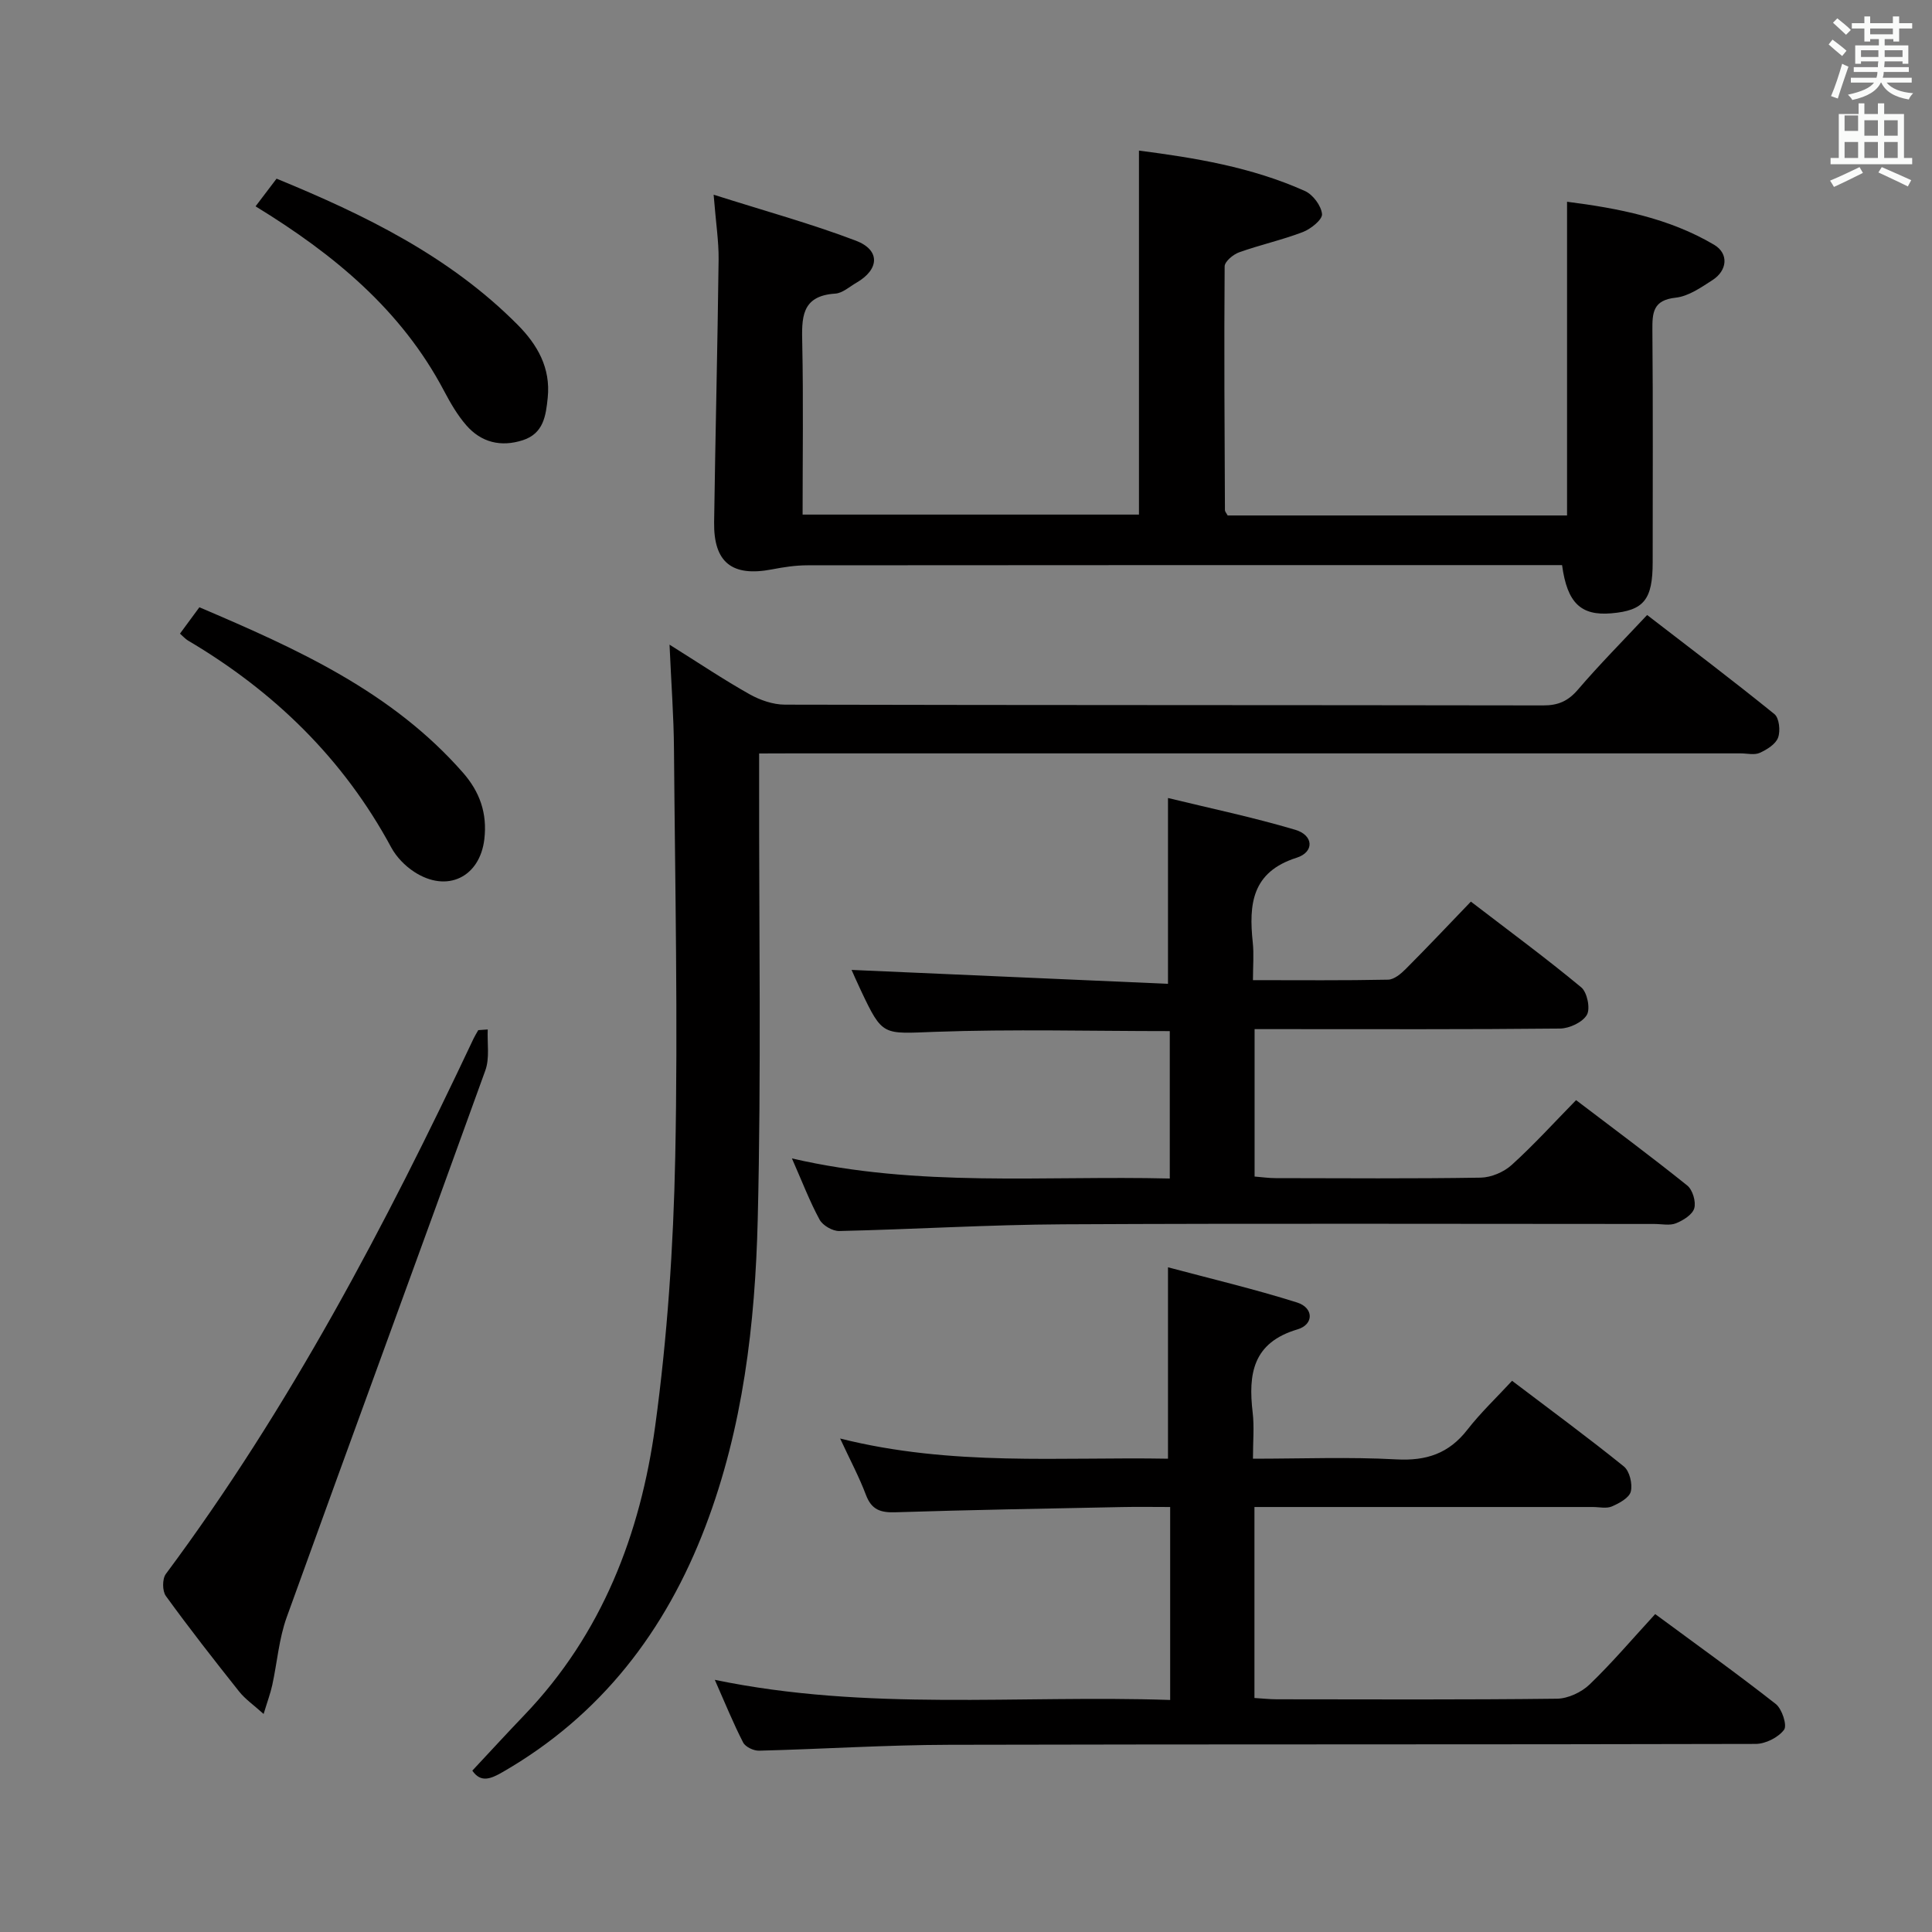 <svg enable-background="new 0 0 400 400" viewBox="0 0 400 400" xmlns="http://www.w3.org/2000/svg"><rect x="0" y="0" width="400" height="400" fill="#808080" stroke="none"/><path d="m378.6 9.2.8-1c.9.7 1.9 1.4 2.9 2.3l-.9 1.1c-1.1-.9-2-1.7-2.8-2.4zm.5 10.7c.9-2.1 1.6-4.3 2.3-6.7.4.2.8.4 1.3.6-.7 2.1-1.5 4.3-2.2 6.6zm.4-15.2.9-.9c1 .8 2 1.6 2.8 2.4l-1 1c-1-.9-1.9-1.8-2.7-2.5zm12.5-1.3h1.2v1.4h2.7v1.1h-2.7v2.7h-1.2v-.5h-1.8v1.3h4.9v3.8h-1.2v-.5h-3.7c0 .4-.1.9-.1 1.2h5.1v1h-5.2c0 .5-.1.9-.2 1.2h6v1h-5.2c1.1 1.3 2.9 2 5.5 2.2-.4.4-.7.8-.9 1.3-2.9-.5-4.8-1.6-5.7-3.5h-.1c-.8 1.7-2.7 2.9-5.9 3.6-.2-.4-.6-.8-.9-1.1 2.8-.6 4.6-1.4 5.4-2.5h-4.8v-1h5.3c.1-.3.2-.7.2-1.2h-4.9v-1h5c0-.4 0-.8.1-1.2h-3.6v.5h-1.2v-3.8h4.9v-1.3h-1.8v.5h-1.2v-2.7h-2.6v-1.1h2.6v-1.4h1.2v1.4h4.7v-1.4zm-6.7 8.4h3.6c0-.4 0-.9 0-1.4h-3.6zm1.9-4.7h4.7v-1.2h-4.7zm6.7 3.3h-3.7v1.4h3.7z" fill="#fafbfa"/><path d="m384.7 21.4h1.3v2.2h2.8v-2.2h1.3v2.2h4.1v9.1h1.7v1.3h-16.9v-1.3h1.7v-9.1h4.1v-2.2zm.3 13.2.7 1.2c-1.8.9-3.8 1.9-6 2.9-.2-.4-.5-.8-.8-1.3 2.4-1 4.4-2 6.1-2.8zm-3.1-7.5h2.8v-3.2h-2.8v4.2zm0 5.6h2.8v-3.3h-2.8zm4.1-4.6h2.8v-3.2h-2.8zm0 4.6h2.8v-3.3h-2.8zm3.6 1.9c2.1.9 4.1 1.8 6.1 2.7l-.7 1.3c-2.2-1.1-4.2-2-6.1-2.9zm3.3-9.7h-2.8v3.2h2.8zm-2.8 7.8h2.8v-3.3h-2.8z" fill="#fafbfa"/><g fill="#010000"><path d="m147.75 40.31c10.67 3.39 20.23 6.01 29.45 9.52 5.1 1.94 4.88 5.95.12 8.7-1.44.83-2.89 2.17-4.4 2.26-7.15.46-6.93 5.15-6.82 10.43.24 11.64.07 23.29.07 35.32h69.64c0-24.9 0-49.91 0-75.36 11.44 1.48 23.29 3.39 34.37 8.37 1.65.74 3.37 3.05 3.53 4.77.1 1.15-2.31 3.08-3.96 3.72-4.31 1.65-8.87 2.65-13.23 4.21-1.22.44-2.96 1.9-2.97 2.9-.13 16.83-.02 33.65.06 50.48 0 .29.29.58.56 1.09h70.27c0-21.51 0-42.89 0-64.95 10.57 1.35 21.04 3.35 30.44 8.9 3.08 1.82 2.77 5.33-.34 7.33-2.36 1.52-4.95 3.34-7.6 3.63-4.7.5-4.86 3.08-4.83 6.75.14 16 .06 32 .06 47.99 0 7.79-1.81 10.03-8.55 10.61-6.29.54-9.15-2.11-10.21-9.98-1.7 0-3.48 0-5.26 0-50.33 0-100.66-.01-150.98.04-2.46 0-4.95.38-7.37.85-8.22 1.57-12.06-1.43-11.95-9.75.26-18.14.71-36.27.93-54.41.04-3.76-.56-7.54-1.03-13.42z"/><path d="m157.17 156v6c-.04 30.16.45 60.33-.29 90.48-.53 21.59-3.04 43.11-10.82 63.54-8.24 21.66-21.65 39.17-42.03 50.89-2.44 1.4-4.49 2.24-6.24-.32 3.6-3.85 7.15-7.72 10.78-11.51 16.08-16.78 24.03-37.49 27.09-59.9 2.51-18.39 3.76-37.04 4.14-55.61.58-28.14-.04-56.31-.26-84.47-.05-6.81-.57-13.61-.92-21.63 6.04 3.78 11.17 7.23 16.54 10.25 2.19 1.23 4.89 2.17 7.36 2.17 52.32.12 104.65.07 156.97.16 3.14.01 5.19-.91 7.23-3.3 4.43-5.17 9.23-10.01 14.3-15.42 8.89 6.85 17.74 13.54 26.36 20.52.99.8 1.27 3.48.75 4.87-.5 1.36-2.31 2.48-3.79 3.15-1.11.5-2.62.11-3.96.11-65.49 0-130.98 0-196.46 0-1.97.02-3.96.02-6.75.02z"/><path d="m173.94 297.83c23.17 5.82 45.65 3.77 67.88 4.18 0-13.12 0-25.83 0-39.63 8.76 2.34 17.85 4.49 26.73 7.29 3.45 1.09 3.52 4.55.06 5.57-9.24 2.74-10.2 9.22-9.26 17.2.35 2.93.06 5.94.06 9.57 10.19 0 19.97-.39 29.7.14 6.2.34 10.86-1.21 14.69-6.14 2.75-3.53 6.03-6.64 9.26-10.13 8.17 6.2 15.8 11.8 23.15 17.74 1.18.96 1.82 3.62 1.43 5.19-.32 1.3-2.39 2.42-3.91 3.08-1.12.49-2.62.12-3.96.12-21.49 0-42.99 0-64.48 0-1.78 0-3.57 0-5.57 0v39.54c1.74.11 3.19.27 4.65.27 19.33.02 38.66.11 57.98-.12 2.3-.03 5.07-1.33 6.76-2.95 4.66-4.48 8.86-9.44 13.58-14.57 8.49 6.27 16.87 12.26 24.96 18.61 1.3 1.02 2.4 4.43 1.72 5.34-1.19 1.59-3.83 2.92-5.86 2.93-55.65.15-111.3.04-166.95.18-13.14.03-26.27.89-39.41 1.22-1.12.03-2.82-.78-3.29-1.69-2.04-3.97-3.72-8.12-5.87-12.98 31.6 6.56 62.83 3.11 94.28 4.17 0-13.55 0-26.46 0-39.95-3.44 0-6.72-.06-10 .01-15.64.32-31.28.58-46.91 1.08-3.08.1-4.92-.54-6.07-3.58-1.4-3.72-3.29-7.25-5.35-11.69z"/><path d="m259.75 213.07v30.52c1.5.12 2.92.33 4.34.33 14.16.02 28.32.13 42.47-.1 2.18-.04 4.79-1.15 6.42-2.63 4.56-4.13 8.71-8.7 13.33-13.42 7.85 5.97 15.55 11.68 23.02 17.68 1.11.89 1.84 3.35 1.45 4.71-.38 1.32-2.29 2.51-3.79 3.11-1.3.52-2.96.14-4.45.14-40.81 0-81.62-.14-122.43.07-15.45.08-30.89 1.04-46.35 1.39-1.38.03-3.42-1.15-4.07-2.35-2.05-3.77-3.59-7.83-5.73-12.68 26.19 6.06 52.07 3.52 78.23 4.16 0-10.4 0-20.44 0-30.52-16.38 0-32.51-.43-48.61.15-10.82.39-10.81 1.02-15.34-8.56-.84-1.77-1.62-3.56-1.93-4.26 21.69.95 43.65 1.92 65.51 2.88 0-13.32 0-25.37 0-38.47 8.57 2.09 17.56 3.97 26.35 6.58 3.81 1.13 3.99 4.61.27 5.79-9.29 2.95-9.9 9.66-9.07 17.53.26 2.43.04 4.91.04 7.81 9.75 0 18.87.09 27.99-.1 1.24-.03 2.66-1.22 3.65-2.22 4.46-4.47 8.8-9.07 13.48-13.94 7.95 6.1 15.58 11.72 22.85 17.75 1.23 1.02 1.92 4.39 1.17 5.69-.89 1.54-3.62 2.82-5.56 2.84-19.15.2-38.31.12-57.47.12-1.81 0-3.62 0-5.77 0z"/><path d="m100.98 213.14c-.13 2.84.43 5.93-.5 8.49-13.62 37.76-27.5 75.43-41.12 113.2-1.61 4.46-1.97 9.36-2.99 14.04-.38 1.73-1.01 3.41-1.79 5.99-2.06-1.86-3.82-3.07-5.08-4.66-5.17-6.5-10.29-13.05-15.16-19.77-.75-1.03-.76-3.55 0-4.56 25.63-34.44 45.47-72.19 63.72-110.87.28-.59.64-1.15.96-1.72.65-.04 1.3-.09 1.96-.14z"/><path d="m37.26 131.19c1.32-1.8 2.58-3.51 4.02-5.46 20.19 8.6 39.84 17.44 54.57 34.24 3.49 3.98 5.05 8.41 4.43 13.75-.92 7.89-7.74 11.24-14.55 6.77-1.88-1.23-3.66-3.06-4.72-5.02-9.91-18.39-24.27-32.33-42.13-42.88-.52-.32-.95-.82-1.62-1.4z"/><path d="m52.91 42.72c1.56-2.06 2.85-3.76 4.35-5.73 18.26 7.5 35.77 16.03 49.88 30.22 4.12 4.14 6.89 8.94 6.26 15.13-.38 3.75-.87 7.41-5.16 8.8-4.53 1.46-8.6.47-11.7-3.09-1.83-2.1-3.28-4.61-4.59-7.09-8.83-16.77-22.81-28.31-39.04-38.24z"/></g></svg>